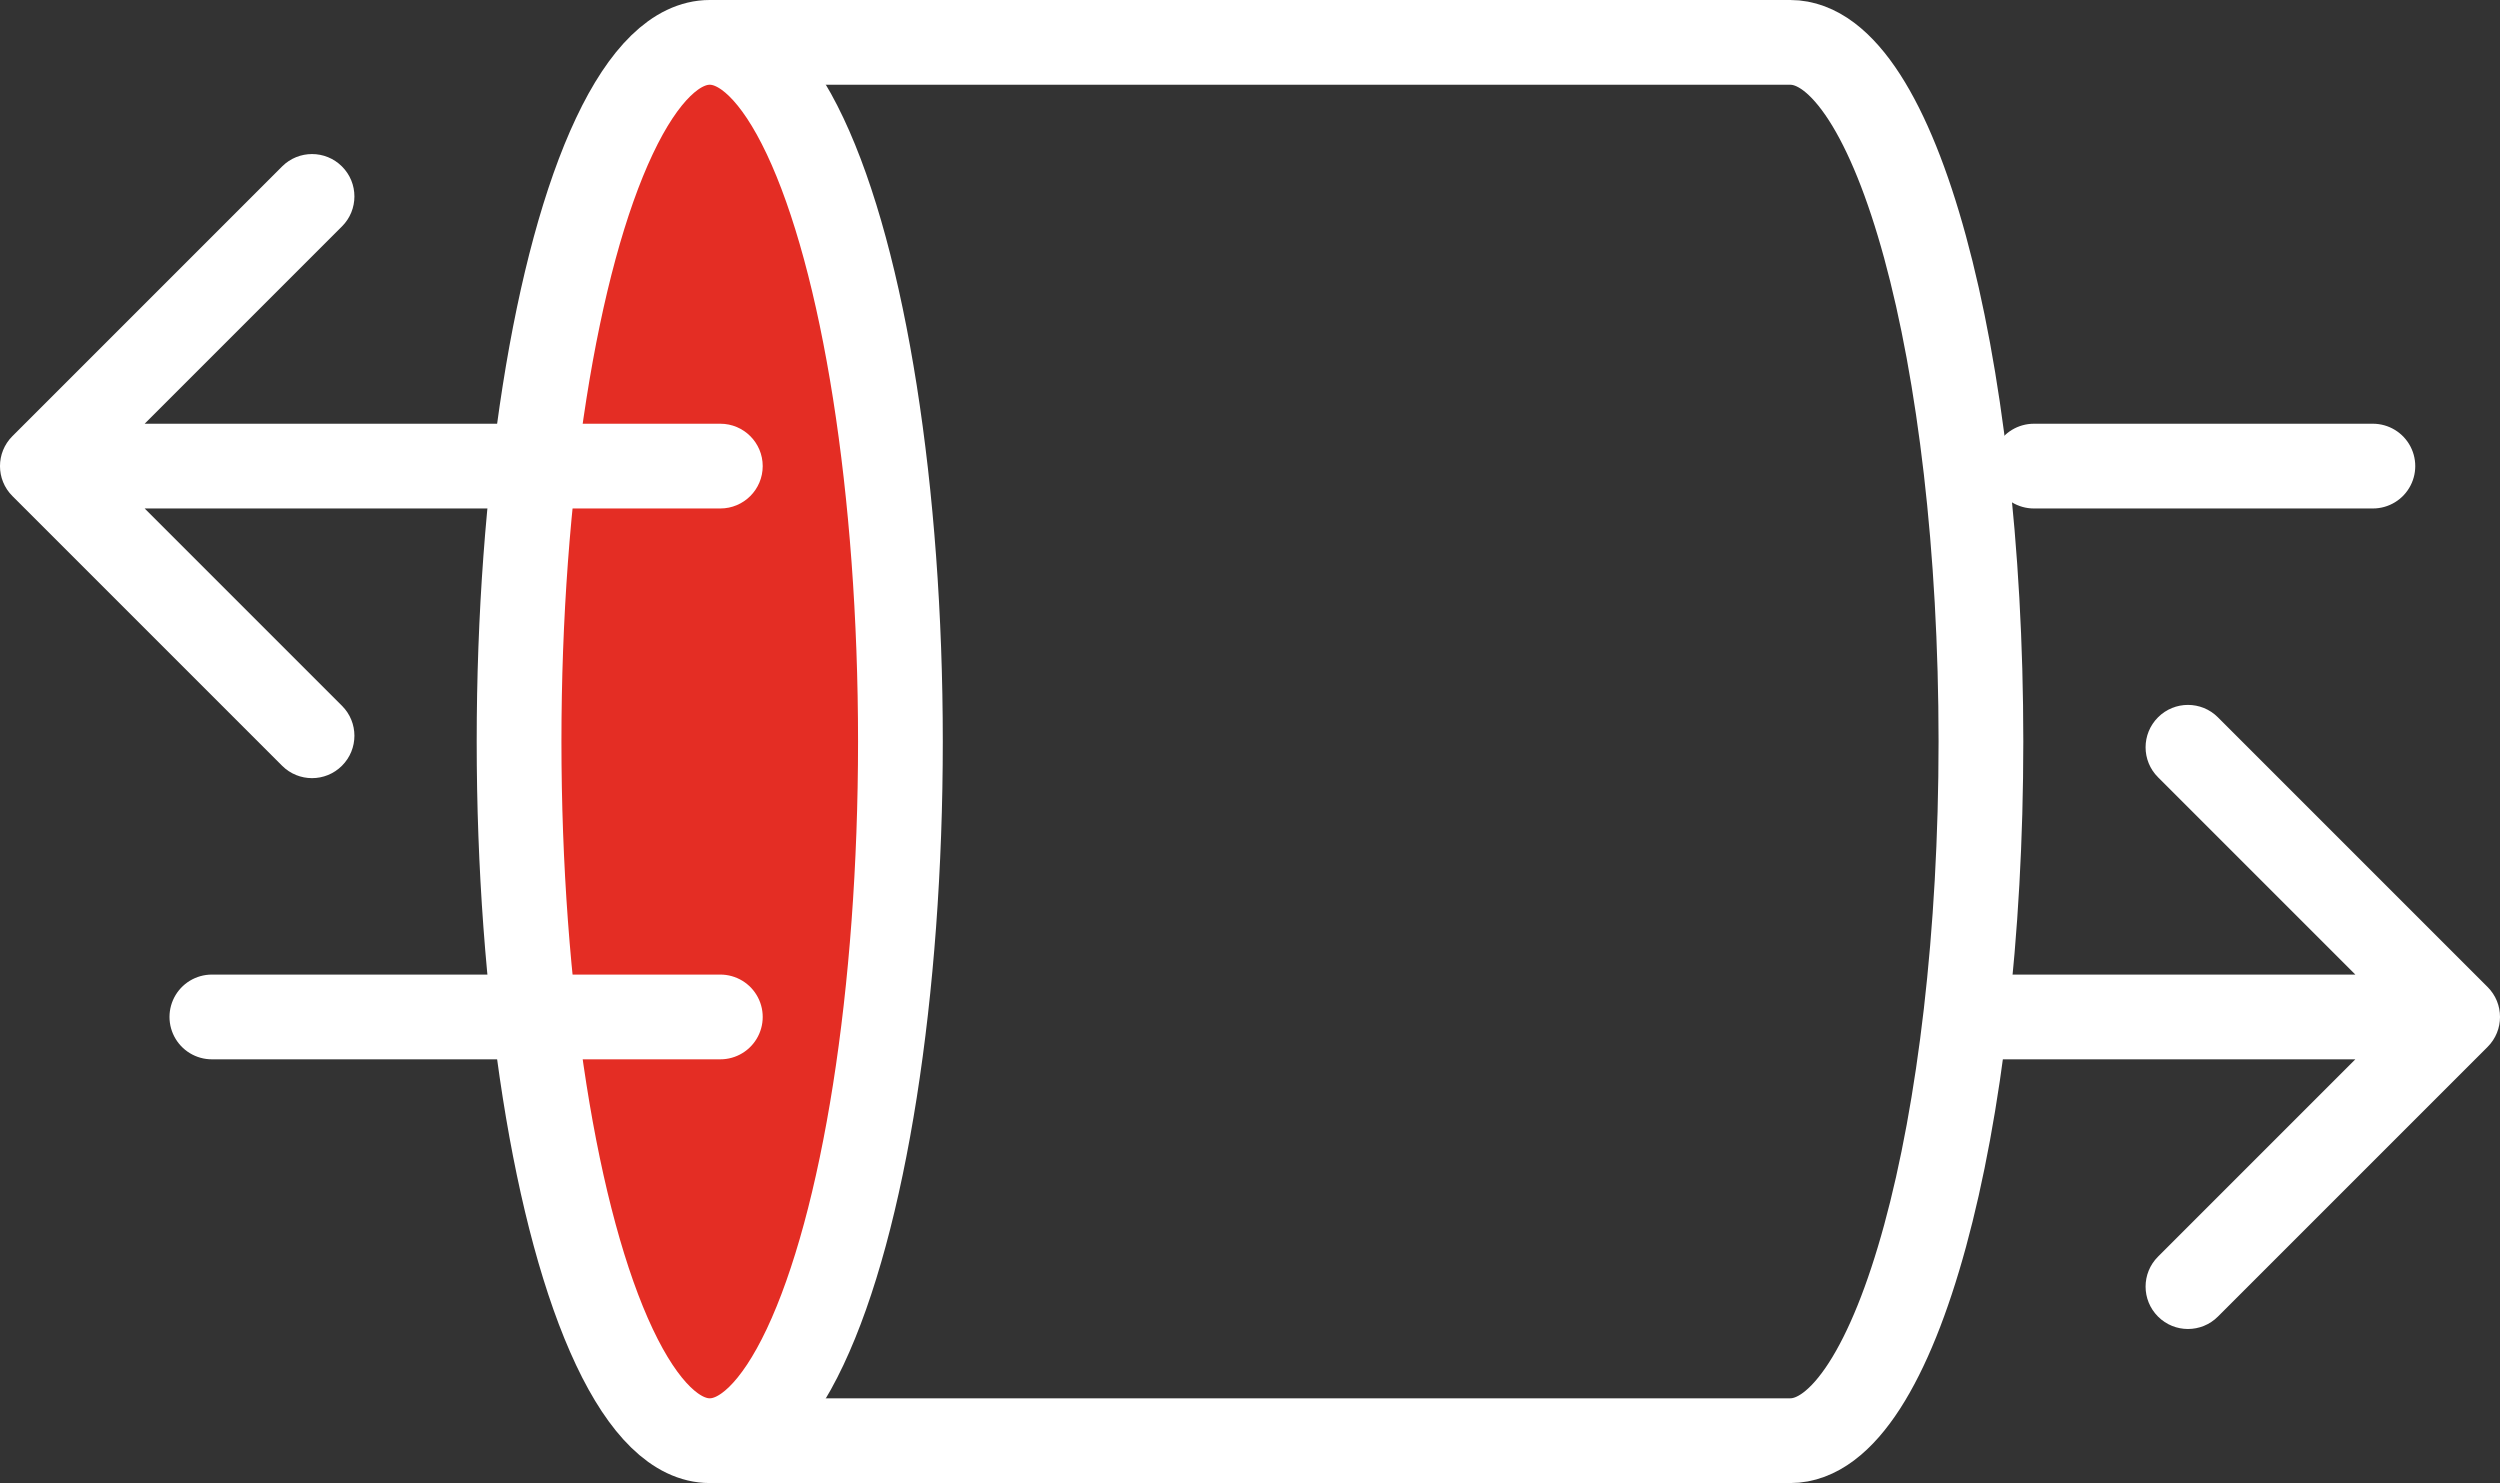 <svg width="59" height="35" viewBox="0 0 59 35" fill="none" xmlns="http://www.w3.org/2000/svg">
<rect x="0" y="0" width="59" height="35" fill="#333333" stroke="none"/>
<path d="M16.75 34L42.25 34C44.735 34 46.75 26.613 46.75 17.5C46.75 8.388 44.735 1 42.25 1L16.75 1" stroke="white" stroke-width="2"/>
<ellipse cx="16.75" cy="17.5" rx="4.5" ry="16.5" fill="#E42D24" stroke="white" stroke-width="2"/>
<path d="M17 12C17.552 12 18 11.552 18 11C18 10.448 17.552 10 17 10V12ZM0.293 10.293C-0.098 10.683 -0.098 11.317 0.293 11.707L6.657 18.071C7.047 18.462 7.681 18.462 8.071 18.071C8.462 17.68 8.462 17.047 8.071 16.657L2.414 11L8.071 5.343C8.462 4.953 8.462 4.319 8.071 3.929C7.681 3.538 7.047 3.538 6.657 3.929L0.293 10.293ZM17 10H1V12H17V10Z" fill="white"/>
<path d="M17 24H5" stroke="white" stroke-width="2" stroke-linecap="round" stroke-linejoin="round"/>
<path d="M56 11H48" stroke="white" stroke-width="2" stroke-linecap="round" stroke-linejoin="round"/>
<path d="M58.707 23.293C59.098 23.683 59.098 24.317 58.707 24.707L52.343 31.071C51.953 31.462 51.319 31.462 50.929 31.071C50.538 30.68 50.538 30.047 50.929 29.657L56.586 24L50.929 18.343C50.538 17.953 50.538 17.32 50.929 16.929C51.319 16.538 51.953 16.538 52.343 16.929L58.707 23.293ZM47 23H58V25H47V23Z" fill="white"/>
</svg>
